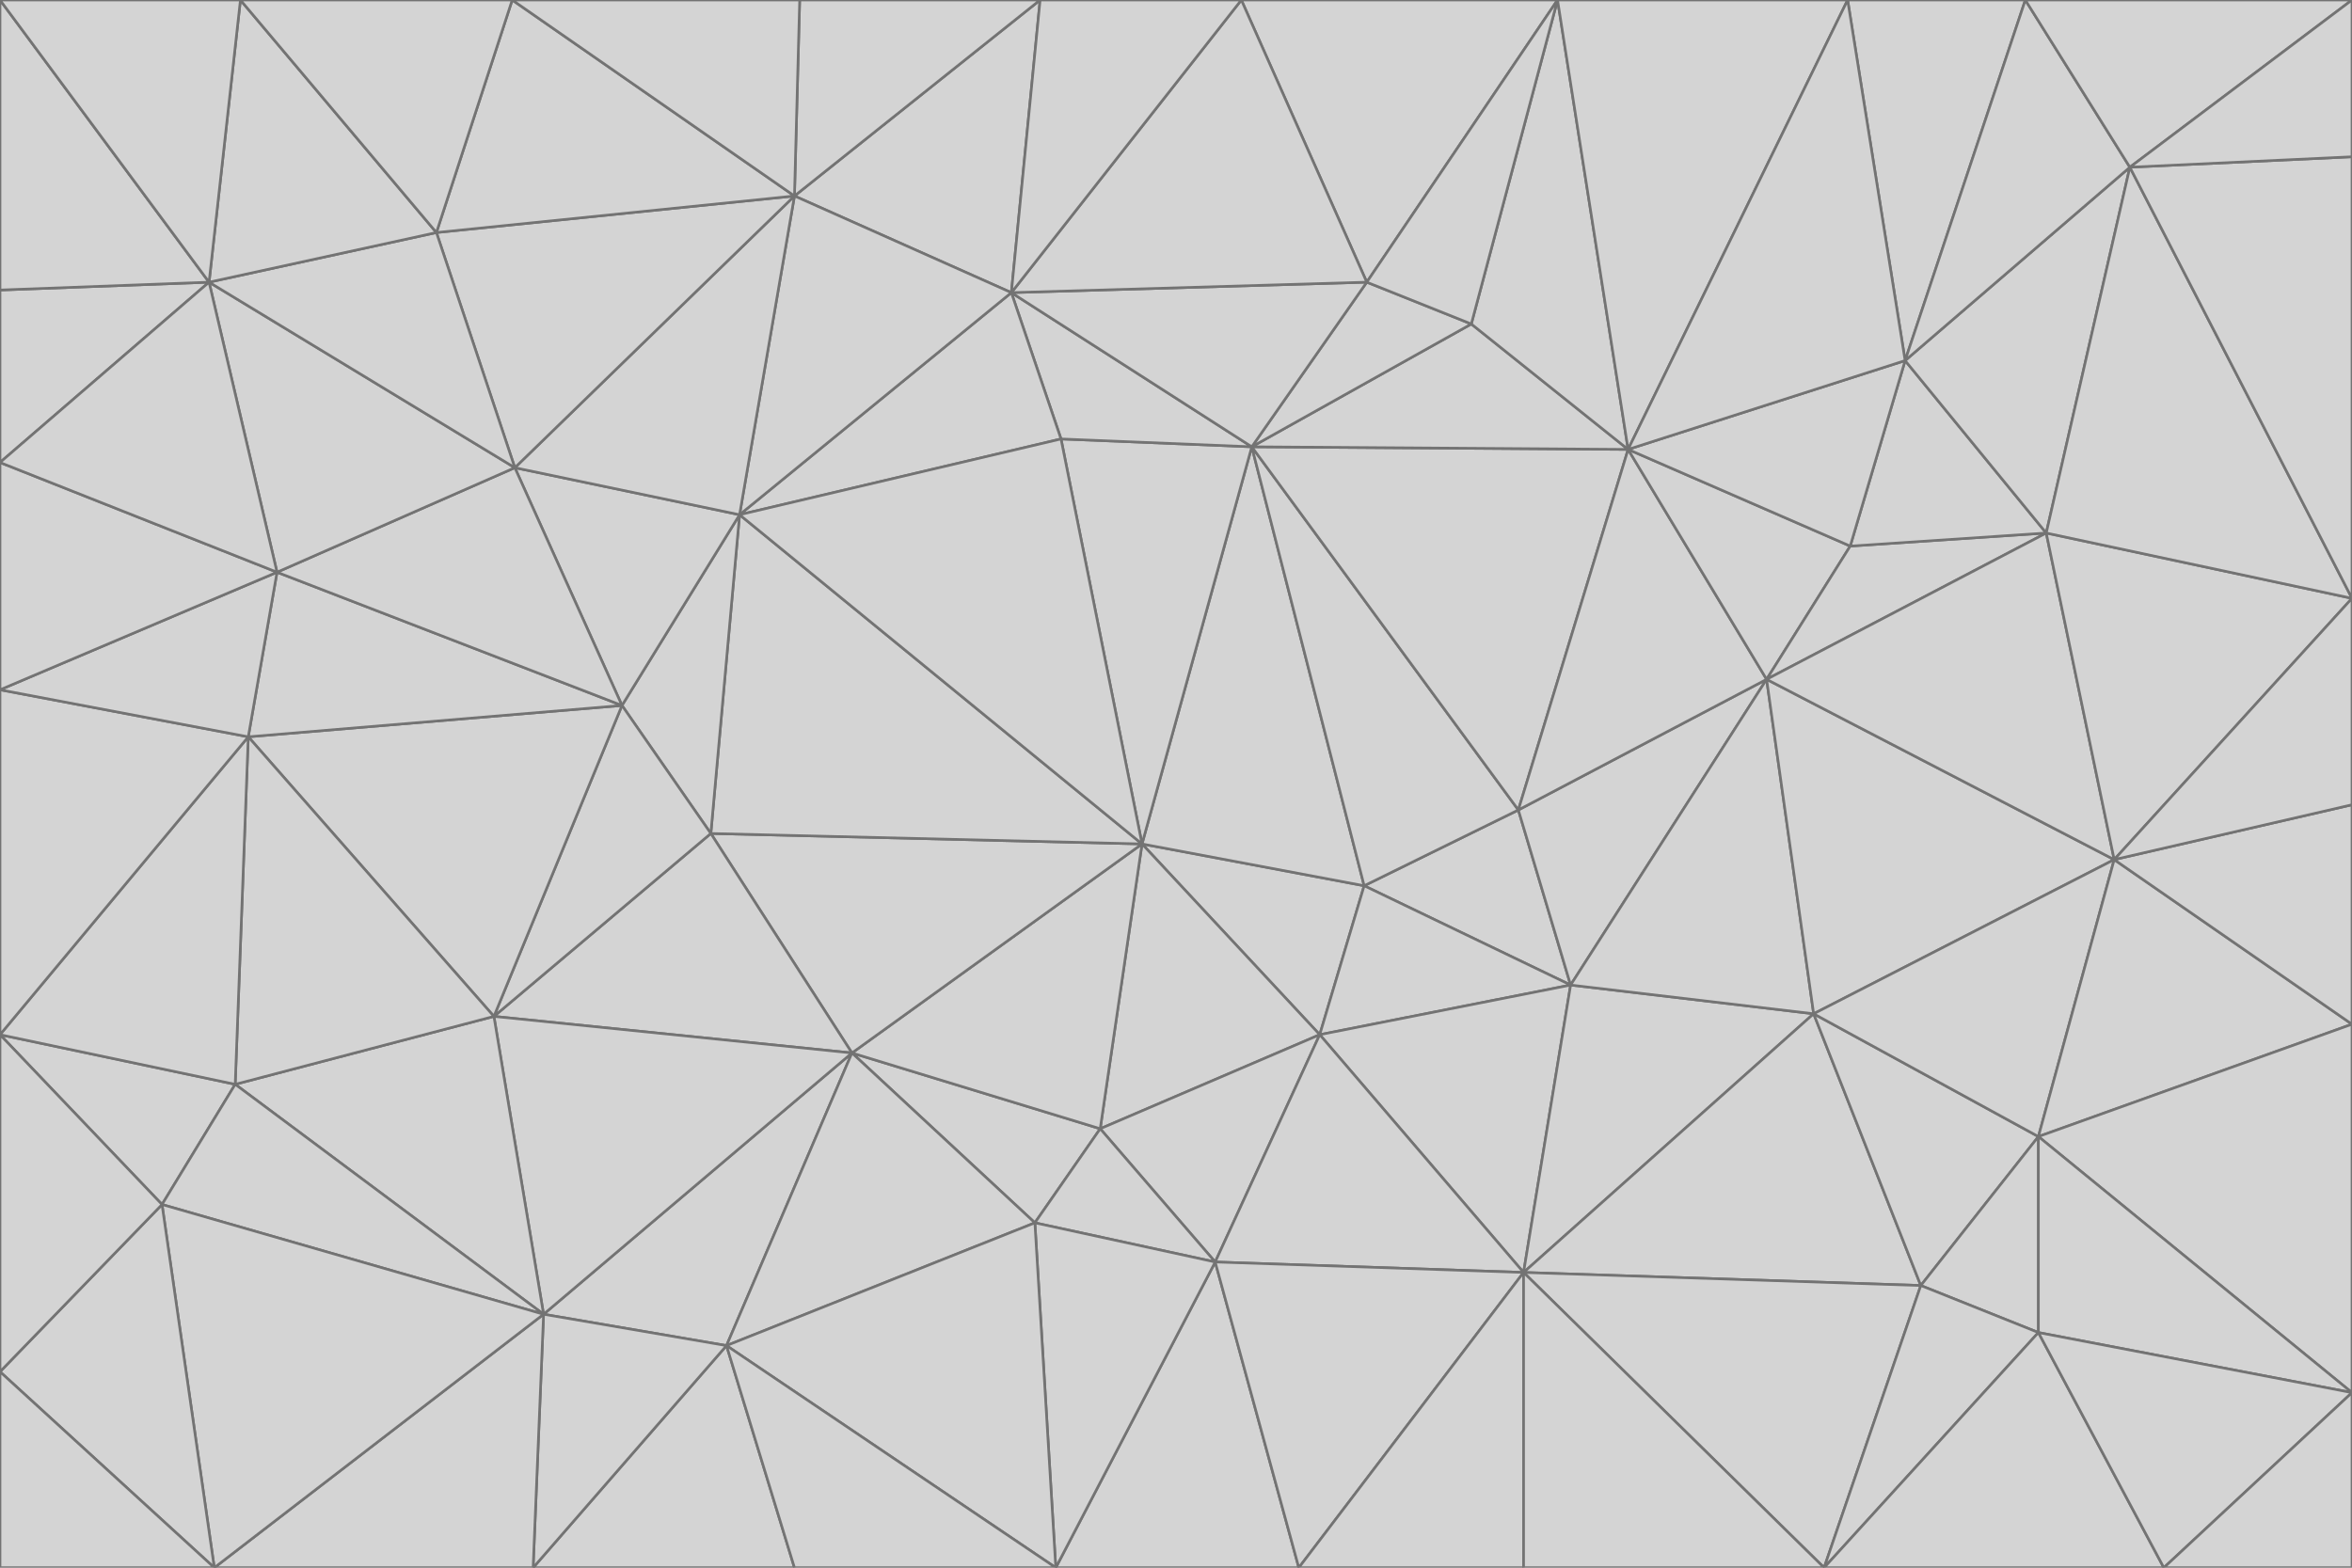 <svg id="visual" viewBox="0 0 900 600" width="900" height="600" xmlns="http://www.w3.org/2000/svg" xmlns:xlink="http://www.w3.org/1999/xlink" version="1.1"><g stroke-width="1" stroke-linejoin="bevel"><path d="M437 323L505 396L522 339Z" fill="#d4d4d4" stroke="#737373"></path><path d="M437 323L421 432L505 396Z" fill="#d4d4d4" stroke="#737373"></path><path d="M601 377L581 310L522 339Z" fill="#d4d4d4" stroke="#737373"></path><path d="M522 339L479 171L437 323Z" fill="#d4d4d4" stroke="#737373"></path><path d="M421 432L465 483L505 396Z" fill="#d4d4d4" stroke="#737373"></path><path d="M505 396L601 377L522 339Z" fill="#d4d4d4" stroke="#737373"></path><path d="M583 487L601 377L505 396Z" fill="#d4d4d4" stroke="#737373"></path><path d="M326 403L396 468L421 432Z" fill="#d4d4d4" stroke="#737373"></path><path d="M421 432L396 468L465 483Z" fill="#d4d4d4" stroke="#737373"></path><path d="M437 323L326 403L421 432Z" fill="#d4d4d4" stroke="#737373"></path><path d="M465 483L583 487L505 396Z" fill="#d4d4d4" stroke="#737373"></path><path d="M581 310L479 171L522 339Z" fill="#d4d4d4" stroke="#737373"></path><path d="M437 323L272 319L326 403Z" fill="#d4d4d4" stroke="#737373"></path><path d="M479 171L406 168L437 323Z" fill="#d4d4d4" stroke="#737373"></path><path d="M283 197L272 319L437 323Z" fill="#d4d4d4" stroke="#737373"></path><path d="M583 487L694 388L601 377Z" fill="#d4d4d4" stroke="#737373"></path><path d="M601 377L676 260L581 310Z" fill="#d4d4d4" stroke="#737373"></path><path d="M581 310L623 172L479 171Z" fill="#d4d4d4" stroke="#737373"></path><path d="M694 388L676 260L601 377Z" fill="#d4d4d4" stroke="#737373"></path><path d="M676 260L623 172L581 310Z" fill="#d4d4d4" stroke="#737373"></path><path d="M479 171L387 112L406 168Z" fill="#d4d4d4" stroke="#737373"></path><path d="M404 600L497 600L465 483Z" fill="#d4d4d4" stroke="#737373"></path><path d="M465 483L497 600L583 487Z" fill="#d4d4d4" stroke="#737373"></path><path d="M583 487L735 492L694 388Z" fill="#d4d4d4" stroke="#737373"></path><path d="M404 600L465 483L396 468Z" fill="#d4d4d4" stroke="#737373"></path><path d="M623 172L563 124L479 171Z" fill="#d4d4d4" stroke="#737373"></path><path d="M387 112L283 197L406 168Z" fill="#d4d4d4" stroke="#737373"></path><path d="M406 168L283 197L437 323Z" fill="#d4d4d4" stroke="#737373"></path><path d="M283 197L238 270L272 319Z" fill="#d4d4d4" stroke="#737373"></path><path d="M208 503L278 515L326 403Z" fill="#d4d4d4" stroke="#737373"></path><path d="M563 124L523 108L479 171Z" fill="#d4d4d4" stroke="#737373"></path><path d="M189 389L326 403L272 319Z" fill="#d4d4d4" stroke="#737373"></path><path d="M326 403L278 515L396 468Z" fill="#d4d4d4" stroke="#737373"></path><path d="M278 515L404 600L396 468Z" fill="#d4d4d4" stroke="#737373"></path><path d="M523 108L387 112L479 171Z" fill="#d4d4d4" stroke="#737373"></path><path d="M497 600L583 600L583 487Z" fill="#d4d4d4" stroke="#737373"></path><path d="M676 260L708 209L623 172Z" fill="#d4d4d4" stroke="#737373"></path><path d="M623 172L596 0L563 124Z" fill="#d4d4d4" stroke="#737373"></path><path d="M783 204L708 209L676 260Z" fill="#d4d4d4" stroke="#737373"></path><path d="M238 270L189 389L272 319Z" fill="#d4d4d4" stroke="#737373"></path><path d="M698 600L735 492L583 487Z" fill="#d4d4d4" stroke="#737373"></path><path d="M694 388L809 329L676 260Z" fill="#d4d4d4" stroke="#737373"></path><path d="M204 600L304 600L278 515Z" fill="#d4d4d4" stroke="#737373"></path><path d="M278 515L304 600L404 600Z" fill="#d4d4d4" stroke="#737373"></path><path d="M189 389L208 503L326 403Z" fill="#d4d4d4" stroke="#737373"></path><path d="M735 492L780 435L694 388Z" fill="#d4d4d4" stroke="#737373"></path><path d="M398 0L304 75L387 112Z" fill="#d4d4d4" stroke="#737373"></path><path d="M387 112L304 75L283 197Z" fill="#d4d4d4" stroke="#737373"></path><path d="M283 197L197 179L238 270Z" fill="#d4d4d4" stroke="#737373"></path><path d="M238 270L95 282L189 389Z" fill="#d4d4d4" stroke="#737373"></path><path d="M304 75L197 179L283 197Z" fill="#d4d4d4" stroke="#737373"></path><path d="M583 600L698 600L583 487Z" fill="#d4d4d4" stroke="#737373"></path><path d="M735 492L780 510L780 435Z" fill="#d4d4d4" stroke="#737373"></path><path d="M783 204L729 138L708 209Z" fill="#d4d4d4" stroke="#737373"></path><path d="M708 209L729 138L623 172Z" fill="#d4d4d4" stroke="#737373"></path><path d="M596 0L475 0L523 108Z" fill="#d4d4d4" stroke="#737373"></path><path d="M523 108L475 0L387 112Z" fill="#d4d4d4" stroke="#737373"></path><path d="M780 435L809 329L694 388Z" fill="#d4d4d4" stroke="#737373"></path><path d="M698 600L780 510L735 492Z" fill="#d4d4d4" stroke="#737373"></path><path d="M780 435L900 392L809 329Z" fill="#d4d4d4" stroke="#737373"></path><path d="M809 329L783 204L676 260Z" fill="#d4d4d4" stroke="#737373"></path><path d="M596 0L523 108L563 124Z" fill="#d4d4d4" stroke="#737373"></path><path d="M475 0L398 0L387 112Z" fill="#d4d4d4" stroke="#737373"></path><path d="M208 503L204 600L278 515Z" fill="#d4d4d4" stroke="#737373"></path><path d="M82 600L204 600L208 503Z" fill="#d4d4d4" stroke="#737373"></path><path d="M707 0L596 0L623 172Z" fill="#d4d4d4" stroke="#737373"></path><path d="M106 219L95 282L238 270Z" fill="#d4d4d4" stroke="#737373"></path><path d="M189 389L90 415L208 503Z" fill="#d4d4d4" stroke="#737373"></path><path d="M95 282L90 415L189 389Z" fill="#d4d4d4" stroke="#737373"></path><path d="M197 179L106 219L238 270Z" fill="#d4d4d4" stroke="#737373"></path><path d="M80 108L106 219L197 179Z" fill="#d4d4d4" stroke="#737373"></path><path d="M167 89L197 179L304 75Z" fill="#d4d4d4" stroke="#737373"></path><path d="M398 0L306 0L304 75Z" fill="#d4d4d4" stroke="#737373"></path><path d="M196 0L167 89L304 75Z" fill="#d4d4d4" stroke="#737373"></path><path d="M775 0L707 0L729 138Z" fill="#d4d4d4" stroke="#737373"></path><path d="M729 138L707 0L623 172Z" fill="#d4d4d4" stroke="#737373"></path><path d="M0 396L62 461L90 415Z" fill="#d4d4d4" stroke="#737373"></path><path d="M90 415L62 461L208 503Z" fill="#d4d4d4" stroke="#737373"></path><path d="M0 396L90 415L95 282Z" fill="#d4d4d4" stroke="#737373"></path><path d="M900 533L900 392L780 435Z" fill="#d4d4d4" stroke="#737373"></path><path d="M809 329L900 229L783 204Z" fill="#d4d4d4" stroke="#737373"></path><path d="M783 204L815 64L729 138Z" fill="#d4d4d4" stroke="#737373"></path><path d="M900 533L780 435L780 510Z" fill="#d4d4d4" stroke="#737373"></path><path d="M900 392L900 308L809 329Z" fill="#d4d4d4" stroke="#737373"></path><path d="M698 600L828 600L780 510Z" fill="#d4d4d4" stroke="#737373"></path><path d="M900 308L900 229L809 329Z" fill="#d4d4d4" stroke="#737373"></path><path d="M900 229L815 64L783 204Z" fill="#d4d4d4" stroke="#737373"></path><path d="M306 0L196 0L304 75Z" fill="#d4d4d4" stroke="#737373"></path><path d="M167 89L80 108L197 179Z" fill="#d4d4d4" stroke="#737373"></path><path d="M828 600L900 533L780 510Z" fill="#d4d4d4" stroke="#737373"></path><path d="M62 461L82 600L208 503Z" fill="#d4d4d4" stroke="#737373"></path><path d="M815 64L775 0L729 138Z" fill="#d4d4d4" stroke="#737373"></path><path d="M92 0L80 108L167 89Z" fill="#d4d4d4" stroke="#737373"></path><path d="M0 264L0 396L95 282Z" fill="#d4d4d4" stroke="#737373"></path><path d="M0 264L95 282L106 219Z" fill="#d4d4d4" stroke="#737373"></path><path d="M62 461L0 525L82 600Z" fill="#d4d4d4" stroke="#737373"></path><path d="M0 177L0 264L106 219Z" fill="#d4d4d4" stroke="#737373"></path><path d="M828 600L900 600L900 533Z" fill="#d4d4d4" stroke="#737373"></path><path d="M0 396L0 525L62 461Z" fill="#d4d4d4" stroke="#737373"></path><path d="M0 111L0 177L80 108Z" fill="#d4d4d4" stroke="#737373"></path><path d="M80 108L0 177L106 219Z" fill="#d4d4d4" stroke="#737373"></path><path d="M900 229L900 60L815 64Z" fill="#d4d4d4" stroke="#737373"></path><path d="M815 64L900 0L775 0Z" fill="#d4d4d4" stroke="#737373"></path><path d="M196 0L92 0L167 89Z" fill="#d4d4d4" stroke="#737373"></path><path d="M0 525L0 600L82 600Z" fill="#d4d4d4" stroke="#737373"></path><path d="M0 0L0 111L80 108Z" fill="#d4d4d4" stroke="#737373"></path><path d="M900 60L900 0L815 64Z" fill="#d4d4d4" stroke="#737373"></path><path d="M92 0L0 0L80 108Z" fill="#d4d4d4" stroke="#737373"></path></g></svg>
